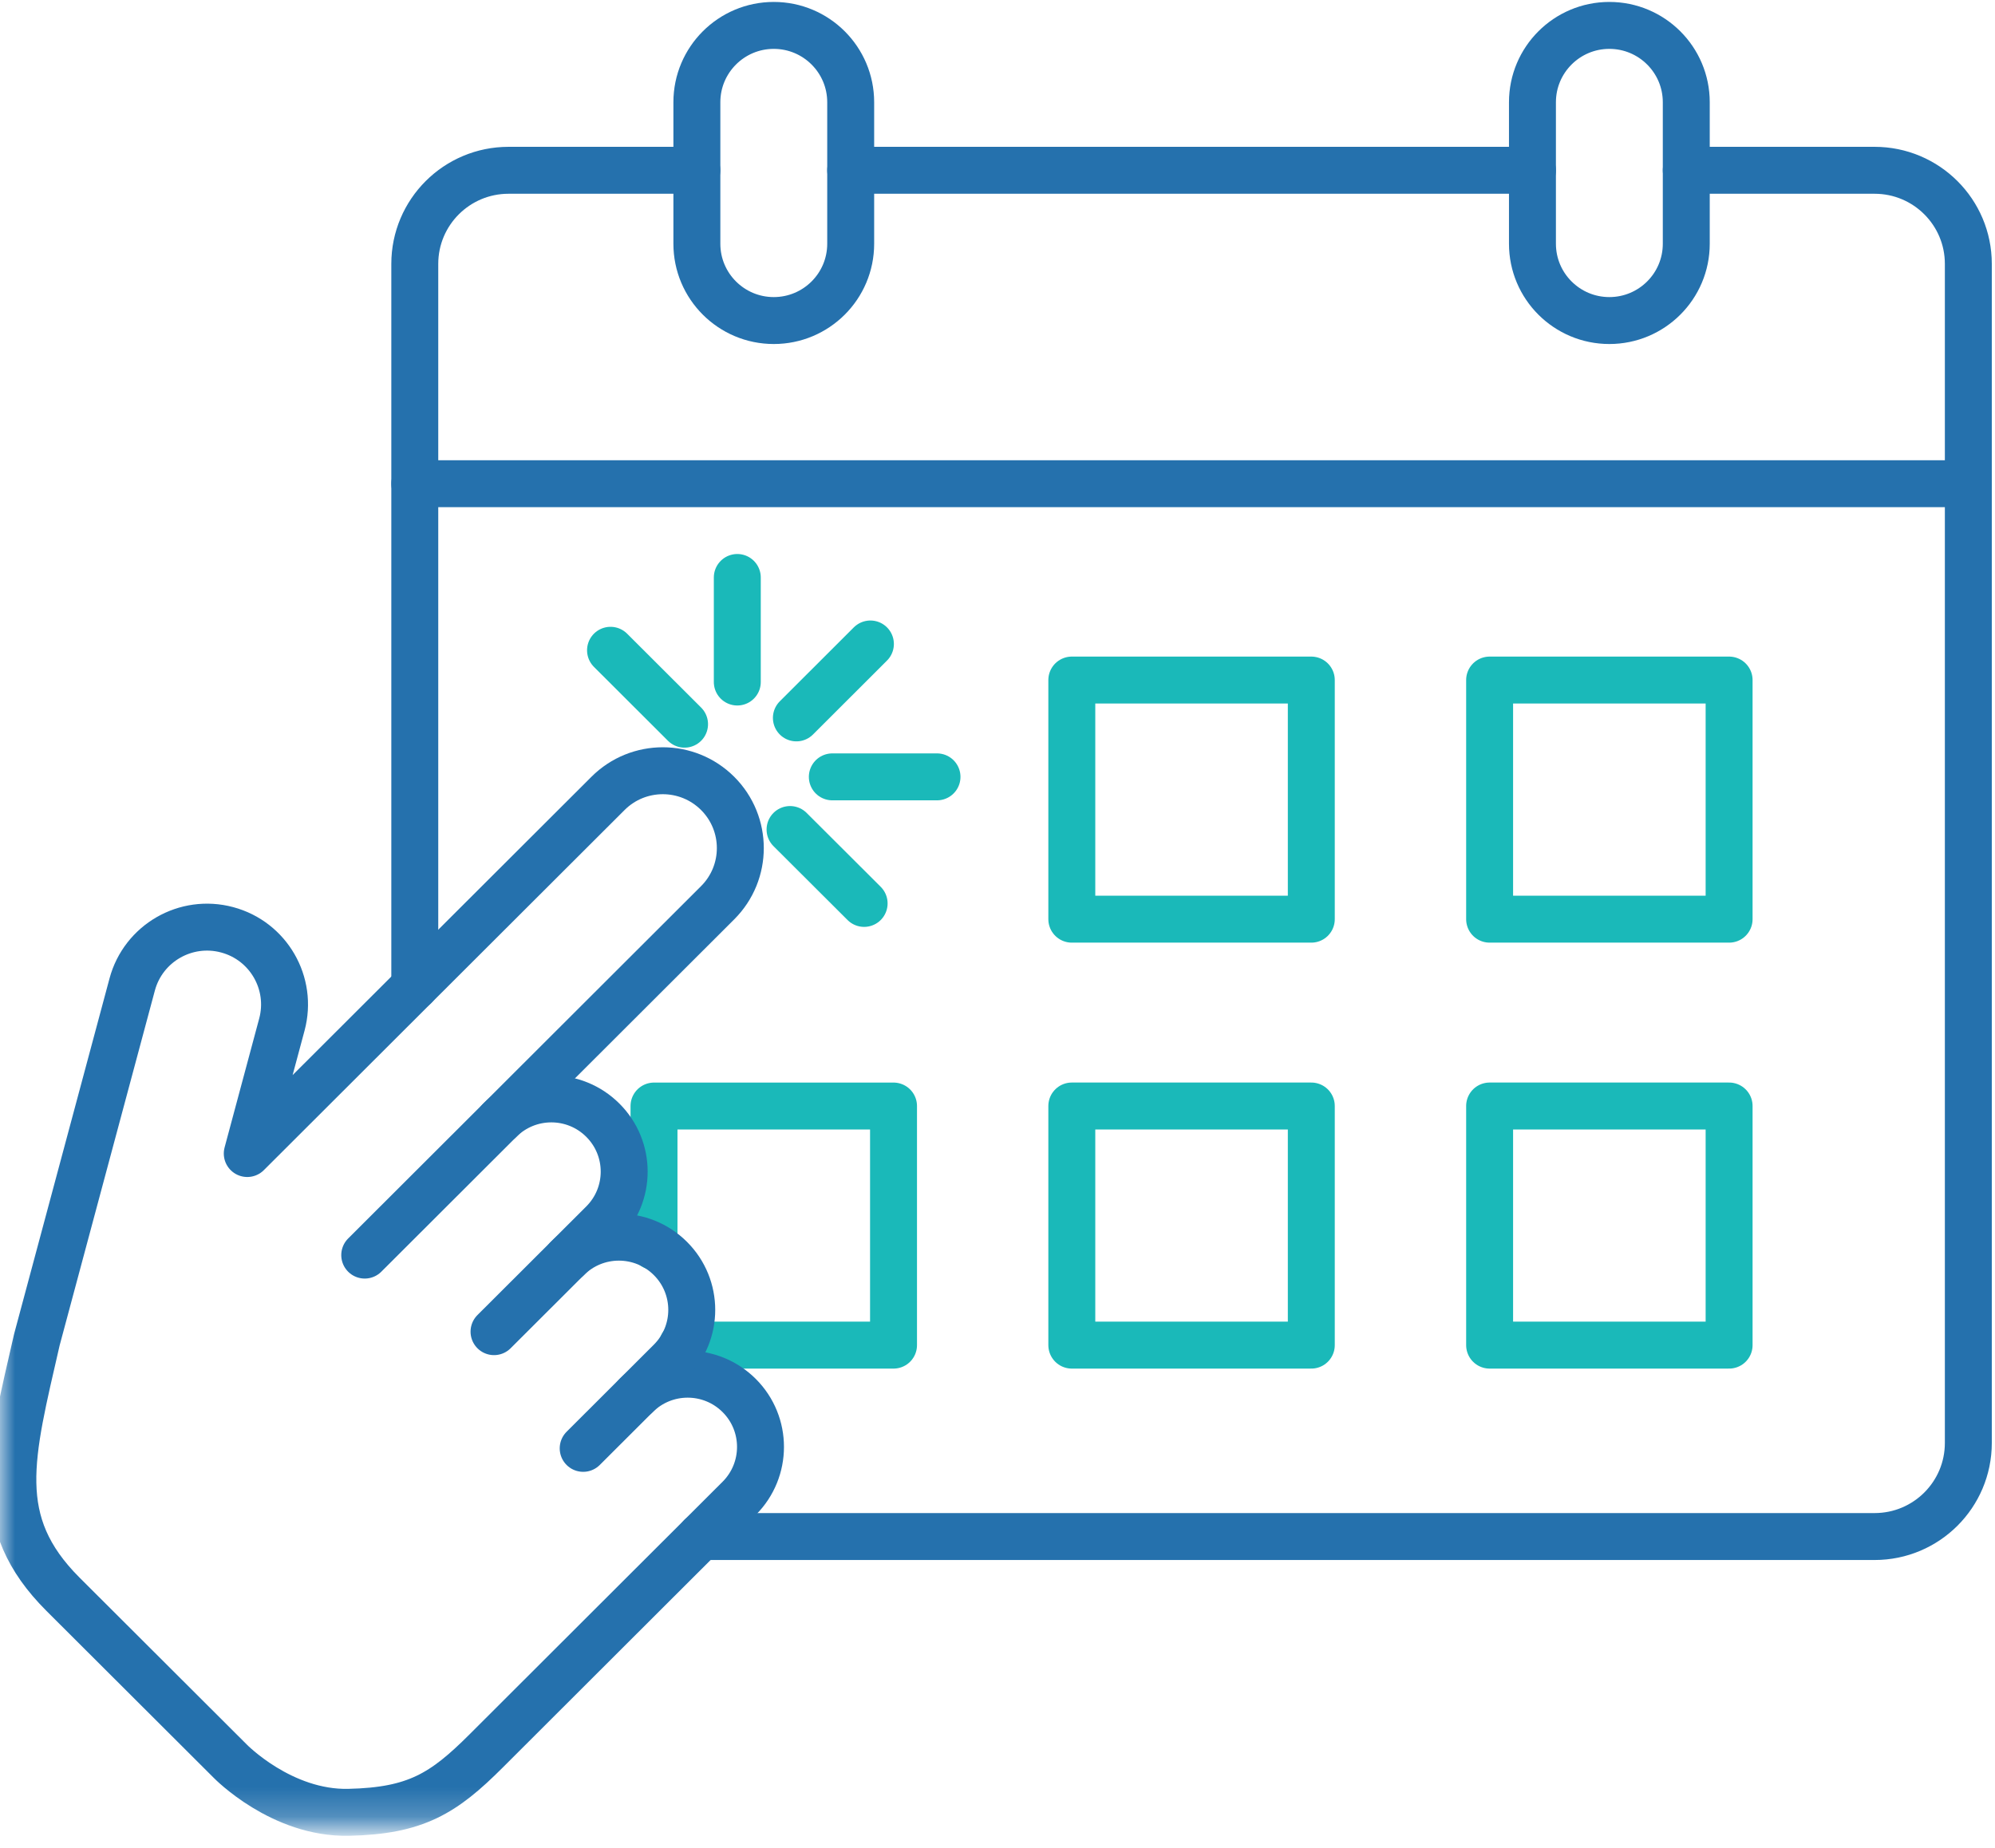 <svg xmlns="http://www.w3.org/2000/svg" xmlns:xlink="http://www.w3.org/1999/xlink" width="68" height="63" viewBox="0 0 68 63">
  <defs>
    <polygon id="rv-a" points="0 61.786 67.529 61.786 67.529 0 0 0"/>
  </defs>
  <g fill="none" fill-rule="evenodd" transform="translate(0 .43)">
    <path stroke="#2571AD" stroke-linecap="round" stroke-linejoin="round" stroke-width="1.6" d="M14.138 33.191L14.138 8.566C14.138 6.804 15.569 5.375 17.333 5.375L23.752 5.375M57.477 5.375L63.896 5.375C65.661 5.375 67.091 6.803 67.091 8.565L67.091 48.757C67.091 50.52 65.661 51.948 63.896 51.948L23.89 51.948"/>
    <line x1="28.996" x2="52.234" y1="5.375" y2="5.375" stroke="#2571AD" stroke-linecap="round" stroke-linejoin="round" stroke-width="1.6"/>
    <path stroke="#2571AD" stroke-linecap="round" stroke-linejoin="round" stroke-width="1.6" d="M54.855 10.497L54.855 10.497C53.408 10.497 52.234 9.325 52.234 7.879L52.234 3.055C52.234 1.609 53.408.436 54.855.436 56.303.436 57.477 1.609 57.477 3.055L57.477 7.879C57.477 9.325 56.303 10.497 54.855 10.497zM26.374 10.497L26.374 10.497C24.927 10.497 23.753 9.325 23.753 7.879L23.753 3.055C23.753 1.609 24.927.436 26.374.436 27.822.436 28.996 1.609 28.996 3.055L28.996 7.879C28.996 9.325 27.822 10.497 26.374 10.497z"/>
    <line x1="14.138" x2="67.092" y1="16.059" y2="16.059" stroke="#2571AD" stroke-linecap="round" stroke-linejoin="round" stroke-width="1.6"/>
    <mask id="rv-b" fill="#fff">
      <use xlink:href="#rv-a"/>
    </mask>
    <polygon stroke="#1ab9b9" stroke-linecap="round" stroke-linejoin="round" stroke-width="1.6" points="50.774 30.903 58.937 30.903 58.937 22.752 50.774 22.752" mask="url(#rv-b)"/>
    <polygon stroke="#1ab9b9" stroke-linecap="round" stroke-linejoin="round" stroke-width="1.6" points="36.533 30.903 44.696 30.903 44.696 22.752 36.533 22.752" mask="url(#rv-b)"/>
    <polyline stroke="#1ab9b9" stroke-linecap="round" stroke-linejoin="round" stroke-width="1.6" points="22.292 42.059 22.292 37.273 30.456 37.273 30.456 45.423 23.26 45.423" mask="url(#rv-b)"/>
    <polygon stroke="#1ab9b9" stroke-linecap="round" stroke-linejoin="round" stroke-width="1.6" points="50.774 45.423 58.937 45.423 58.937 37.272 50.774 37.272" mask="url(#rv-b)"/>
    <polygon stroke="#1ab9b9" stroke-linecap="round" stroke-linejoin="round" stroke-width="1.6" points="36.533 45.423 44.696 45.423 44.696 37.272 36.533 37.272" mask="url(#rv-b)"/>
    <path stroke="#2571AD" stroke-linecap="round" stroke-linejoin="round" stroke-width="1.6" d="M12.432,42.354 L24.46,30.344 C25.492,29.315 25.492,27.645 24.46,26.615 C23.428,25.586 21.756,25.586 20.725,26.615 L8.428,38.892 L9.608,34.495 C9.986,33.088 9.15,31.641 7.741,31.265 C6.332,30.888 4.884,31.723 4.506,33.129 L1.256,45.241 C0.354,49.191 -0.317,51.454 2.147,53.915 C4.612,56.376 7.851,59.608 7.851,59.608 C7.851,59.608 9.594,61.399 11.884,61.349 C14.175,61.299 15.122,60.703 16.567,59.26 C18.01,57.818 22.222,53.613 22.222,53.613 L25.195,50.646 C26.164,49.677 26.164,48.107 25.195,47.14 C24.225,46.172 22.654,46.172 21.684,47.14" mask="url(#rv-b)"/>
    <path stroke="#2571AD" stroke-linecap="round" stroke-linejoin="round" stroke-width="1.6" d="M17.037,37.756 C18.007,36.788 19.578,36.788 20.548,37.756 C21.518,38.724 21.518,40.294 20.548,41.262 L16.839,44.964" mask="url(#rv-b)"/>
    <path stroke="#2571AD" stroke-linecap="round" stroke-linejoin="round" stroke-width="1.6" d="M19.34,42.469 C20.308,41.501 21.881,41.501 22.851,42.469 C23.821,43.437 23.821,45.006 22.851,45.974 L19.878,48.942" mask="url(#rv-b)"/>
    <line x1="25.131" x2="25.131" y1="19.255" y2="22.819" stroke="#1ab9b9" stroke-linecap="round" stroke-linejoin="round" stroke-width="1.6" mask="url(#rv-b)"/>
    <line x1="31.938" x2="28.37" y1="26.052" y2="26.052" stroke="#1ab9b9" stroke-linecap="round" stroke-linejoin="round" stroke-width="1.6" mask="url(#rv-b)"/>
    <line x1="29.668" x2="27.145" y1="21.522" y2="24.042" stroke="#1ab9b9" stroke-linecap="round" stroke-linejoin="round" stroke-width="1.6" mask="url(#rv-b)"/>
    <line x1="20.81" x2="23.333" y1="21.737" y2="24.256" stroke="#1ab9b9" stroke-linecap="round" stroke-linejoin="round" stroke-width="1.6" mask="url(#rv-b)"/>
    <line x1="26.929" x2="29.454" y1="27.847" y2="30.366" stroke="#1ab9b9" stroke-linecap="round" stroke-linejoin="round" stroke-width="1.6" mask="url(#rv-b)"/>
  </g>
</svg>
